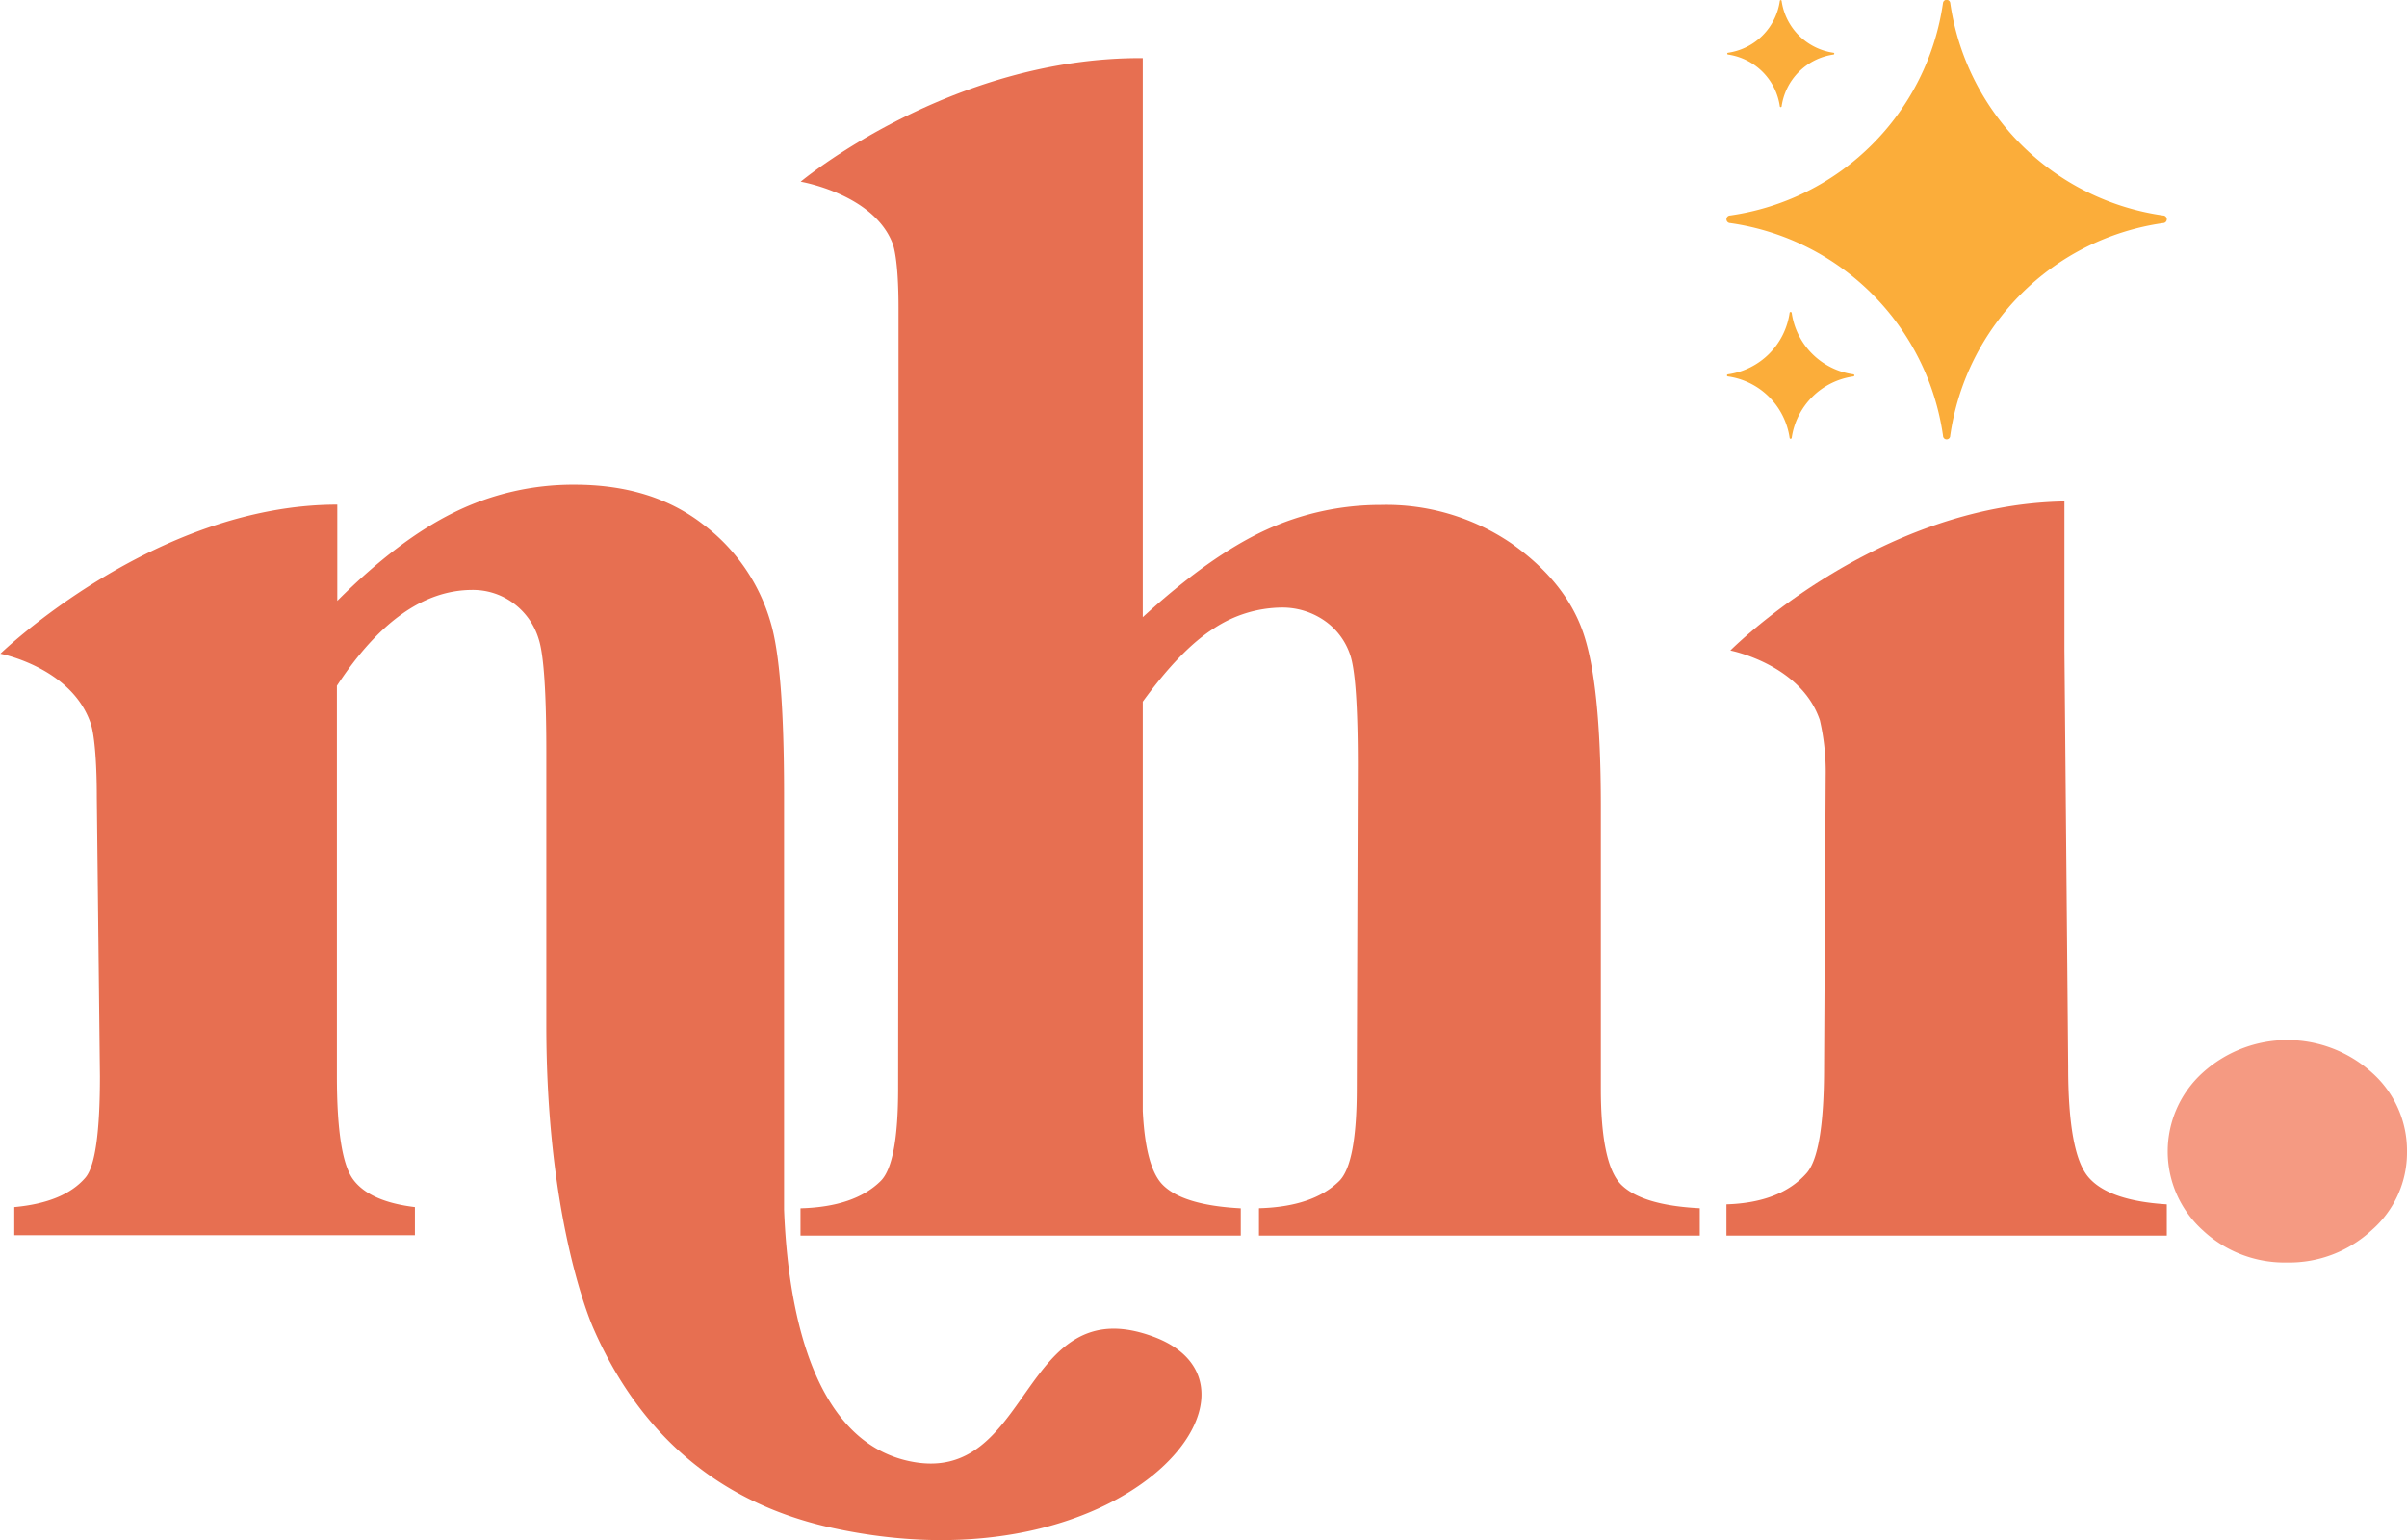 <svg id="Layer_1" data-name="Layer 1" xmlns="http://www.w3.org/2000/svg" viewBox="0 0 315.06 201.65"><defs><style>.cls-1{fill:#e76f51;}.cls-2{fill:#f59a82;}.cls-3{fill:#fbad3a;}</style></defs><path class="cls-1" d="M254.17,421.46c-17-3.68-26.34-14.53-31.44-26.32-.8-1.89-6.09-15.21-6.09-39.54V319.84q0-11.73-1-14.79a9.08,9.08,0,0,0-3.39-4.75,8.93,8.93,0,0,0-5.27-1.68q-9.54,0-17.75,12.55v51.12q0,10.71,2.16,13.57t8.05,3.57v3.68H147v-3.68c4.37-.4,7.47-1.7,9.32-3.87q1.89-2.25,1.89-13.27l-.41-36.47c0-5.25-.37-8.46-.8-9.72-2.49-7.33-11.82-9.13-11.82-9.13s20.12-19.52,44.1-19.52v12.6q8-8,15.31-11.59a35.13,35.13,0,0,1,15.76-3.62q10.09,0,16.76,5.16a24.57,24.57,0,0,1,8.87,12.8q1.77,5.82,1.78,22.35v54.59c.47,12.39,3.44,30.13,16.32,32.94,16.27,3.55,14.42-22.85,32.06-16.27S292.33,429.73,254.17,421.46Z" transform="translate(-145.13 -221.38)"/><path class="cls-1" d="M367.62,379.58v3.58h-57.7v-3.58q7.08-.19,10.51-3.57,2.29-2.29,2.29-12.12l.14-42.3q0-11.52-1-14.45a8.83,8.83,0,0,0-3.47-4.57,9.68,9.68,0,0,0-5.51-1.64,16.38,16.38,0,0,0-8.86,2.73q-4.32,2.73-9.31,9.59l0,53.59q.36,7.32,2.56,9.62,2.63,2.73,10.27,3.13v3.57H249.91v-3.57q7.08-.19,10.5-3.58,2.28-2.28,2.28-12.11l.05-55.34h0V261.65c0-4.58-.37-7.38-.81-8.48-2.53-6.4-12-8-12-8s19.52-16.32,44.78-16.18v73.2q8.74-8,16-11.37a35.86,35.86,0,0,1,15.11-3.33,29.06,29.06,0,0,1,17.09,5q7.11,5,9.43,11.67t2.33,22.59l0,37.14q0,9.83,2.62,12.56C359.09,378.27,362.51,379.32,367.62,379.58Z" transform="translate(-145.13 -221.38)"/><path class="cls-1" d="M428.75,379.07v4.09H371.11v-4.09q7.08-.22,10.5-4.1,2.28-2.61,2.28-13.88L384.1,323h0a30.08,30.08,0,0,0-.76-7.32c-2.47-7.33-11.72-9.13-11.72-9.13s18.91-19.1,43.73-19.52v19.52l.49,54.54q0,11.27,2.63,14.39T428.75,379.07Z" transform="translate(-145.13 -221.38)"/><path class="cls-2" d="M460.19,372.17a13.46,13.46,0,0,1-4.61,10.27,15.85,15.85,0,0,1-11.1,4.24,15.67,15.67,0,0,1-11.05-4.24,13.9,13.9,0,0,1,0-20.59,16.5,16.5,0,0,1,22.2,0A13.64,13.64,0,0,1,460.19,372.17Z" transform="translate(-145.13 -221.38)"/><path class="cls-3" d="M428.25,250.59h0a.48.48,0,0,0,0-1h0a32.82,32.82,0,0,1-27.85-27.85h0a.48.48,0,0,0-.94,0h0a32.83,32.83,0,0,1-27.85,27.85h0a.48.48,0,0,0,0,1h0a32.82,32.82,0,0,1,27.85,27.84h0a.47.47,0,0,0,.94,0h0A32.81,32.81,0,0,1,428.25,250.59Z" transform="translate(-145.13 -221.38)"/><path class="cls-3" d="M385.14,228.52h0a.12.12,0,0,0,0-.23h0a8,8,0,0,1-6.81-6.81h0a.12.12,0,0,0-.23,0h0a8,8,0,0,1-6.8,6.81h0a.12.12,0,0,0,0,.23h0a8,8,0,0,1,6.8,6.8h0a.12.12,0,0,0,.23,0h0A8,8,0,0,1,385.14,228.52Z" transform="translate(-145.13 -221.38)"/><path class="cls-3" d="M387.71,270.67h0a.14.14,0,0,0,0-.28h0a9.49,9.49,0,0,1-8.06-8.06h0a.14.14,0,0,0-.27,0h0a9.49,9.49,0,0,1-8.06,8.06h0a.14.14,0,0,0,0,.28h0a9.49,9.49,0,0,1,8.06,8.05h0a.14.14,0,0,0,.27,0h0A9.49,9.49,0,0,1,387.71,270.67Z" transform="translate(-145.13 -221.38)"/></svg>